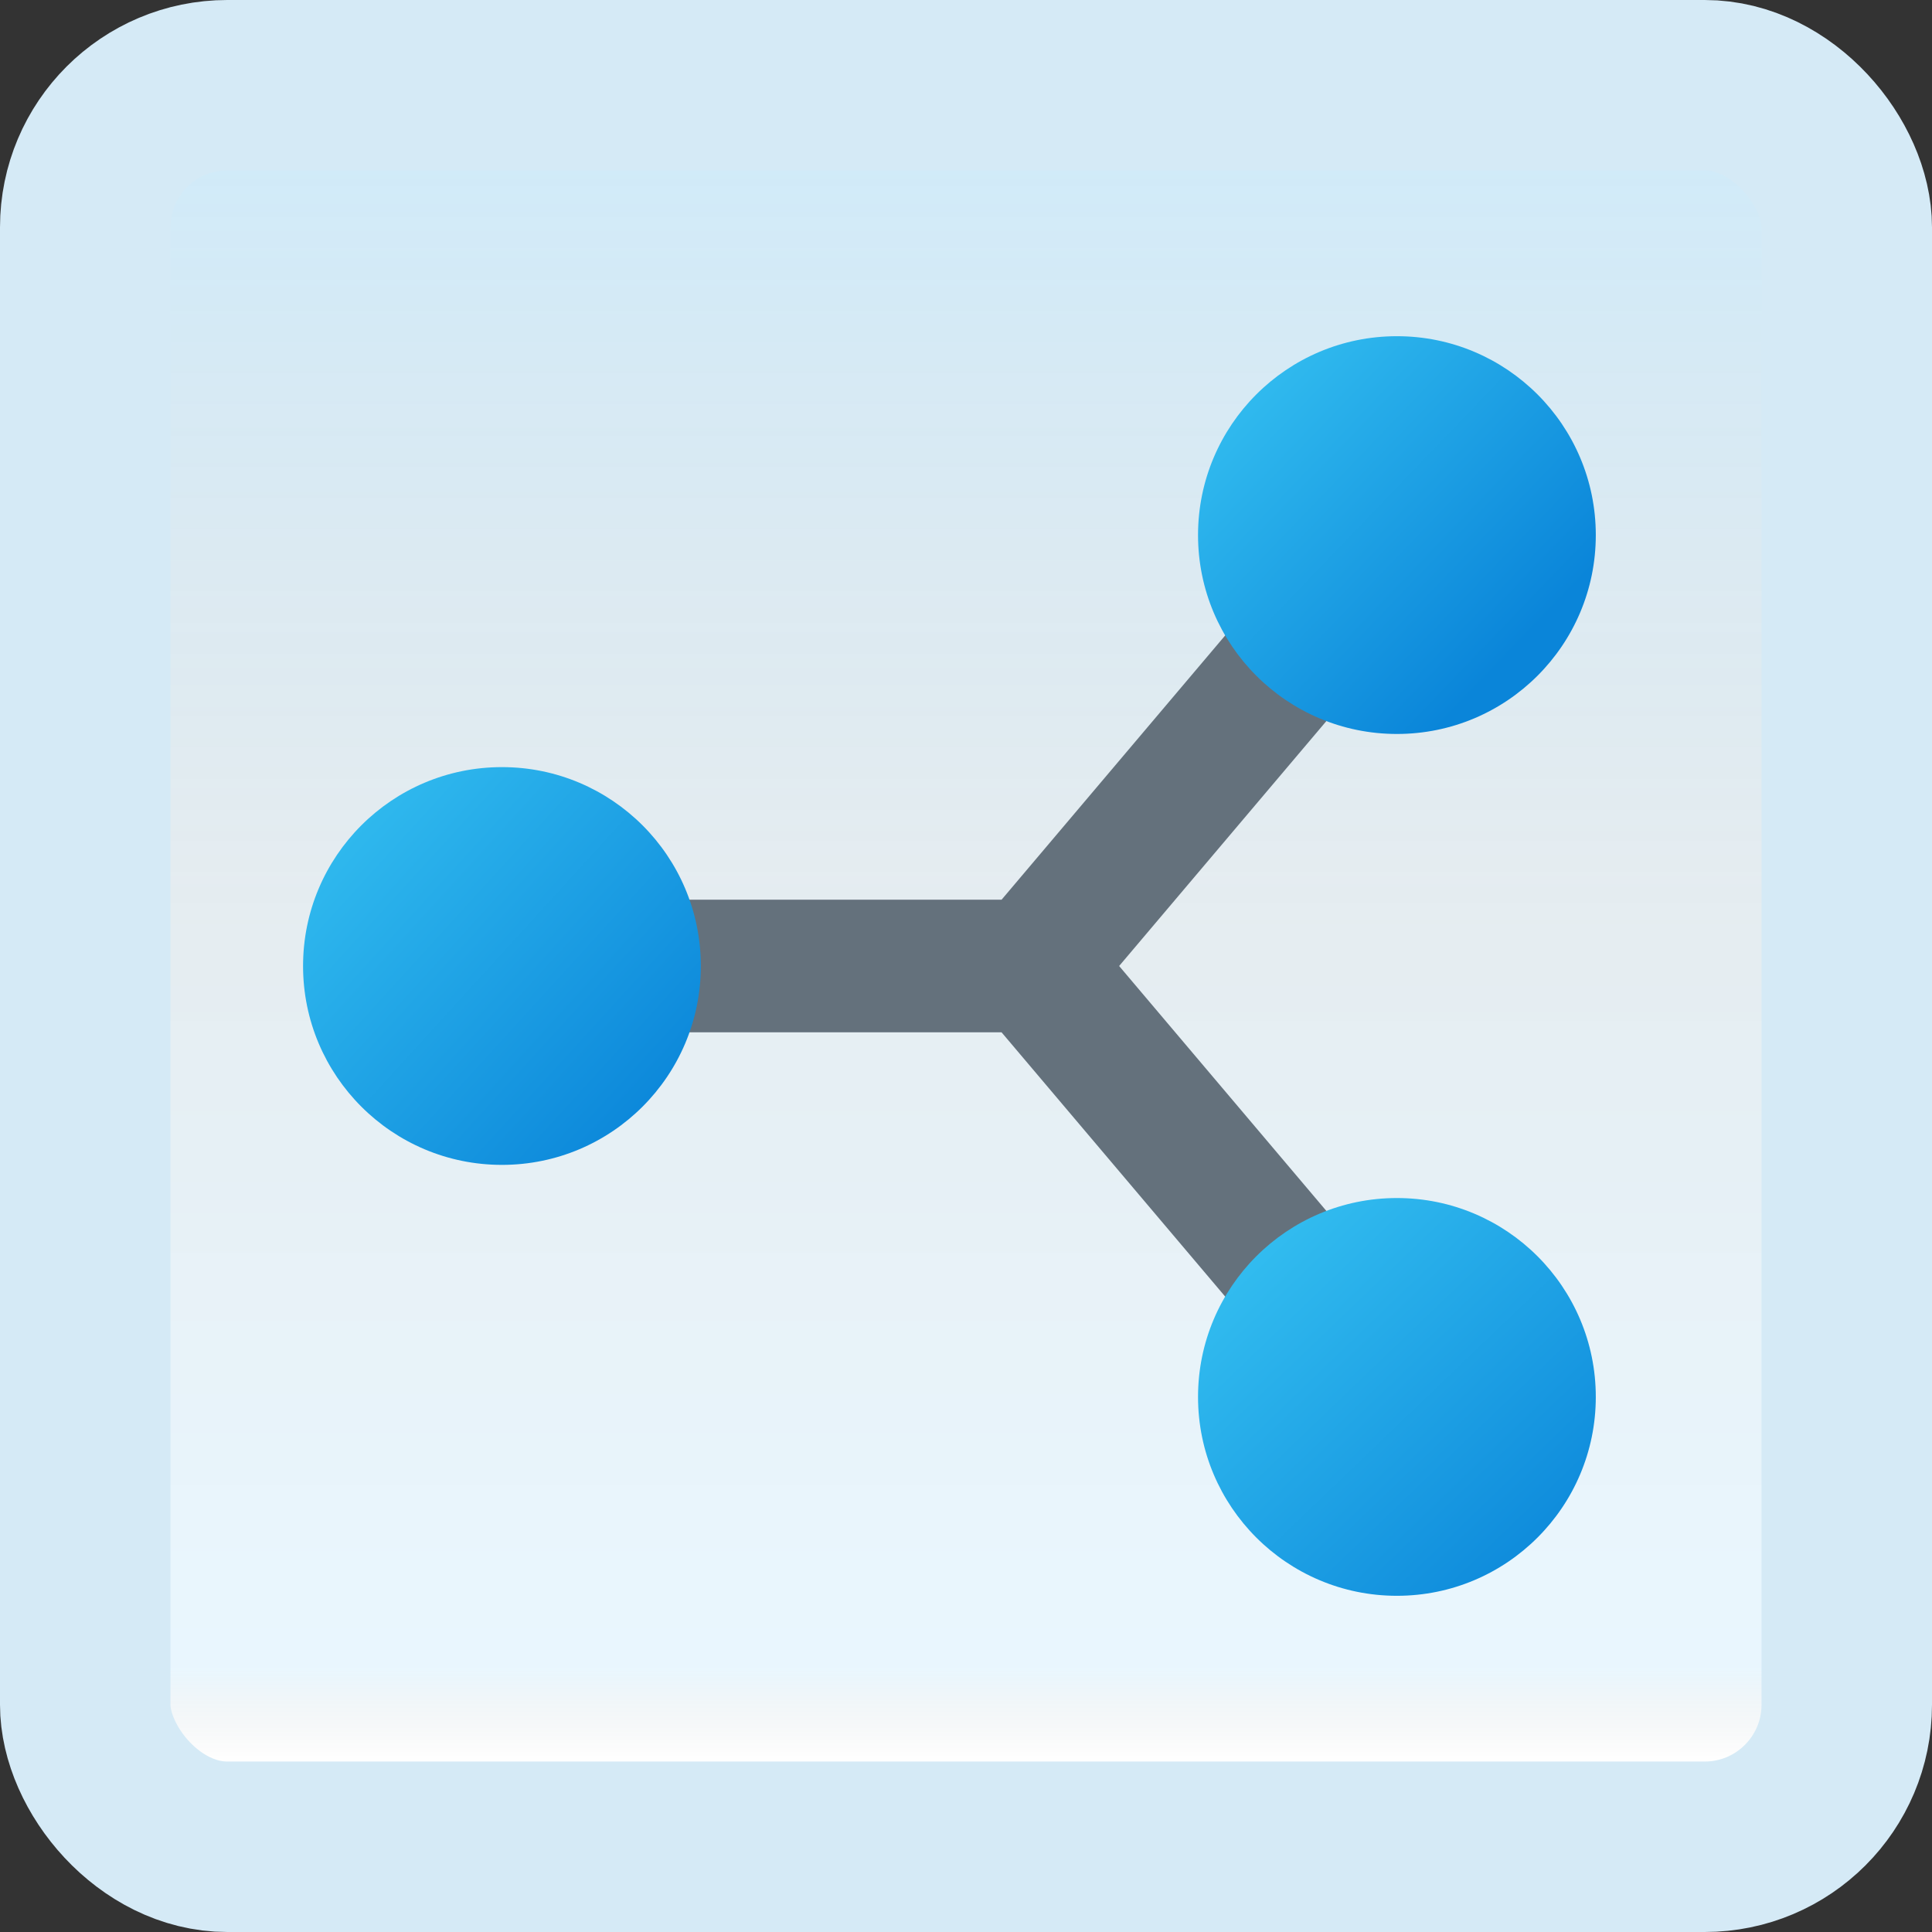 <svg width="170" height="170" viewBox="0 0 170 170" fill="none" xmlns="http://www.w3.org/2000/svg">
<rect x="0" y="0" width="170" height="170" fill="#333333" stroke="none"/>
<g id="connect">
<rect x="7.5" y="7.5" width="155" height="155" rx="12.5" fill="white"/>
<rect x="7.5" y="7.5" width="155" height="155" rx="12.5" fill="url(#paint0_linear_1_181)" fill-opacity="0.2"/>
<path id="Vector" d="M127.367 50.852L118.466 43.315L88.13 79.167H47.083V90.833H88.127L118.466 126.685L127.367 119.148L98.475 85L127.367 50.852Z" fill="#64717C"/>
<path id="Vector_2" d="M44.167 102.5C53.832 102.5 61.667 94.665 61.667 85C61.667 75.335 53.832 67.5 44.167 67.5C34.502 67.5 26.667 75.335 26.667 85C26.667 94.665 34.502 102.5 44.167 102.5Z" fill="url(#paint1_linear_1_181)"/>
<path id="Vector_3" d="M122.917 64.583C132.582 64.583 140.417 56.748 140.417 47.083C140.417 37.418 132.582 29.583 122.917 29.583C113.252 29.583 105.417 37.418 105.417 47.083C105.417 56.748 113.252 64.583 122.917 64.583Z" fill="url(#paint2_linear_1_181)"/>
<path id="Vector_4" d="M122.917 140.417C132.582 140.417 140.417 132.582 140.417 122.917C140.417 113.252 132.582 105.417 122.917 105.417C113.252 105.417 105.417 113.252 105.417 122.917C105.417 132.582 113.252 140.417 122.917 140.417Z" fill="url(#paint3_linear_1_181)"/>
<rect x="7.5" y="7.5" width="155" height="155" rx="12.5" stroke="#D5EAF6" stroke-width="15"/>
</g>
<defs>
<linearGradient id="paint0_linear_1_181" x1="85" y1="15" x2="85" y2="155" gradientUnits="userSpaceOnUse">
<stop stop-color="#199AE0"/>
<stop offset="0.472" stop-color="#0D5176" stop-opacity="0.528"/>
<stop offset="0.941" stop-color="#12A6F7" stop-opacity="0.465"/>
<stop offset="1" stop-opacity="0"/>
</linearGradient>
<linearGradient id="paint1_linear_1_181" x1="28.099" y1="70.347" x2="59.129" y2="98.644" gradientUnits="userSpaceOnUse">
<stop stop-color="#33BEF0"/>
<stop offset="1" stop-color="#0A85D9"/>
</linearGradient>
<linearGradient id="paint2_linear_1_181" x1="108.284" y1="33.031" x2="133.355" y2="57.108" gradientUnits="userSpaceOnUse">
<stop stop-color="#33BEF0"/>
<stop offset="1" stop-color="#0A85D9"/>
</linearGradient>
<linearGradient id="paint3_linear_1_181" x1="109.657" y1="109.092" x2="138.699" y2="139.373" gradientUnits="userSpaceOnUse">
<stop stop-color="#33BEF0"/>
<stop offset="1" stop-color="#0A85D9"/>
</linearGradient>
</defs>
</svg>
